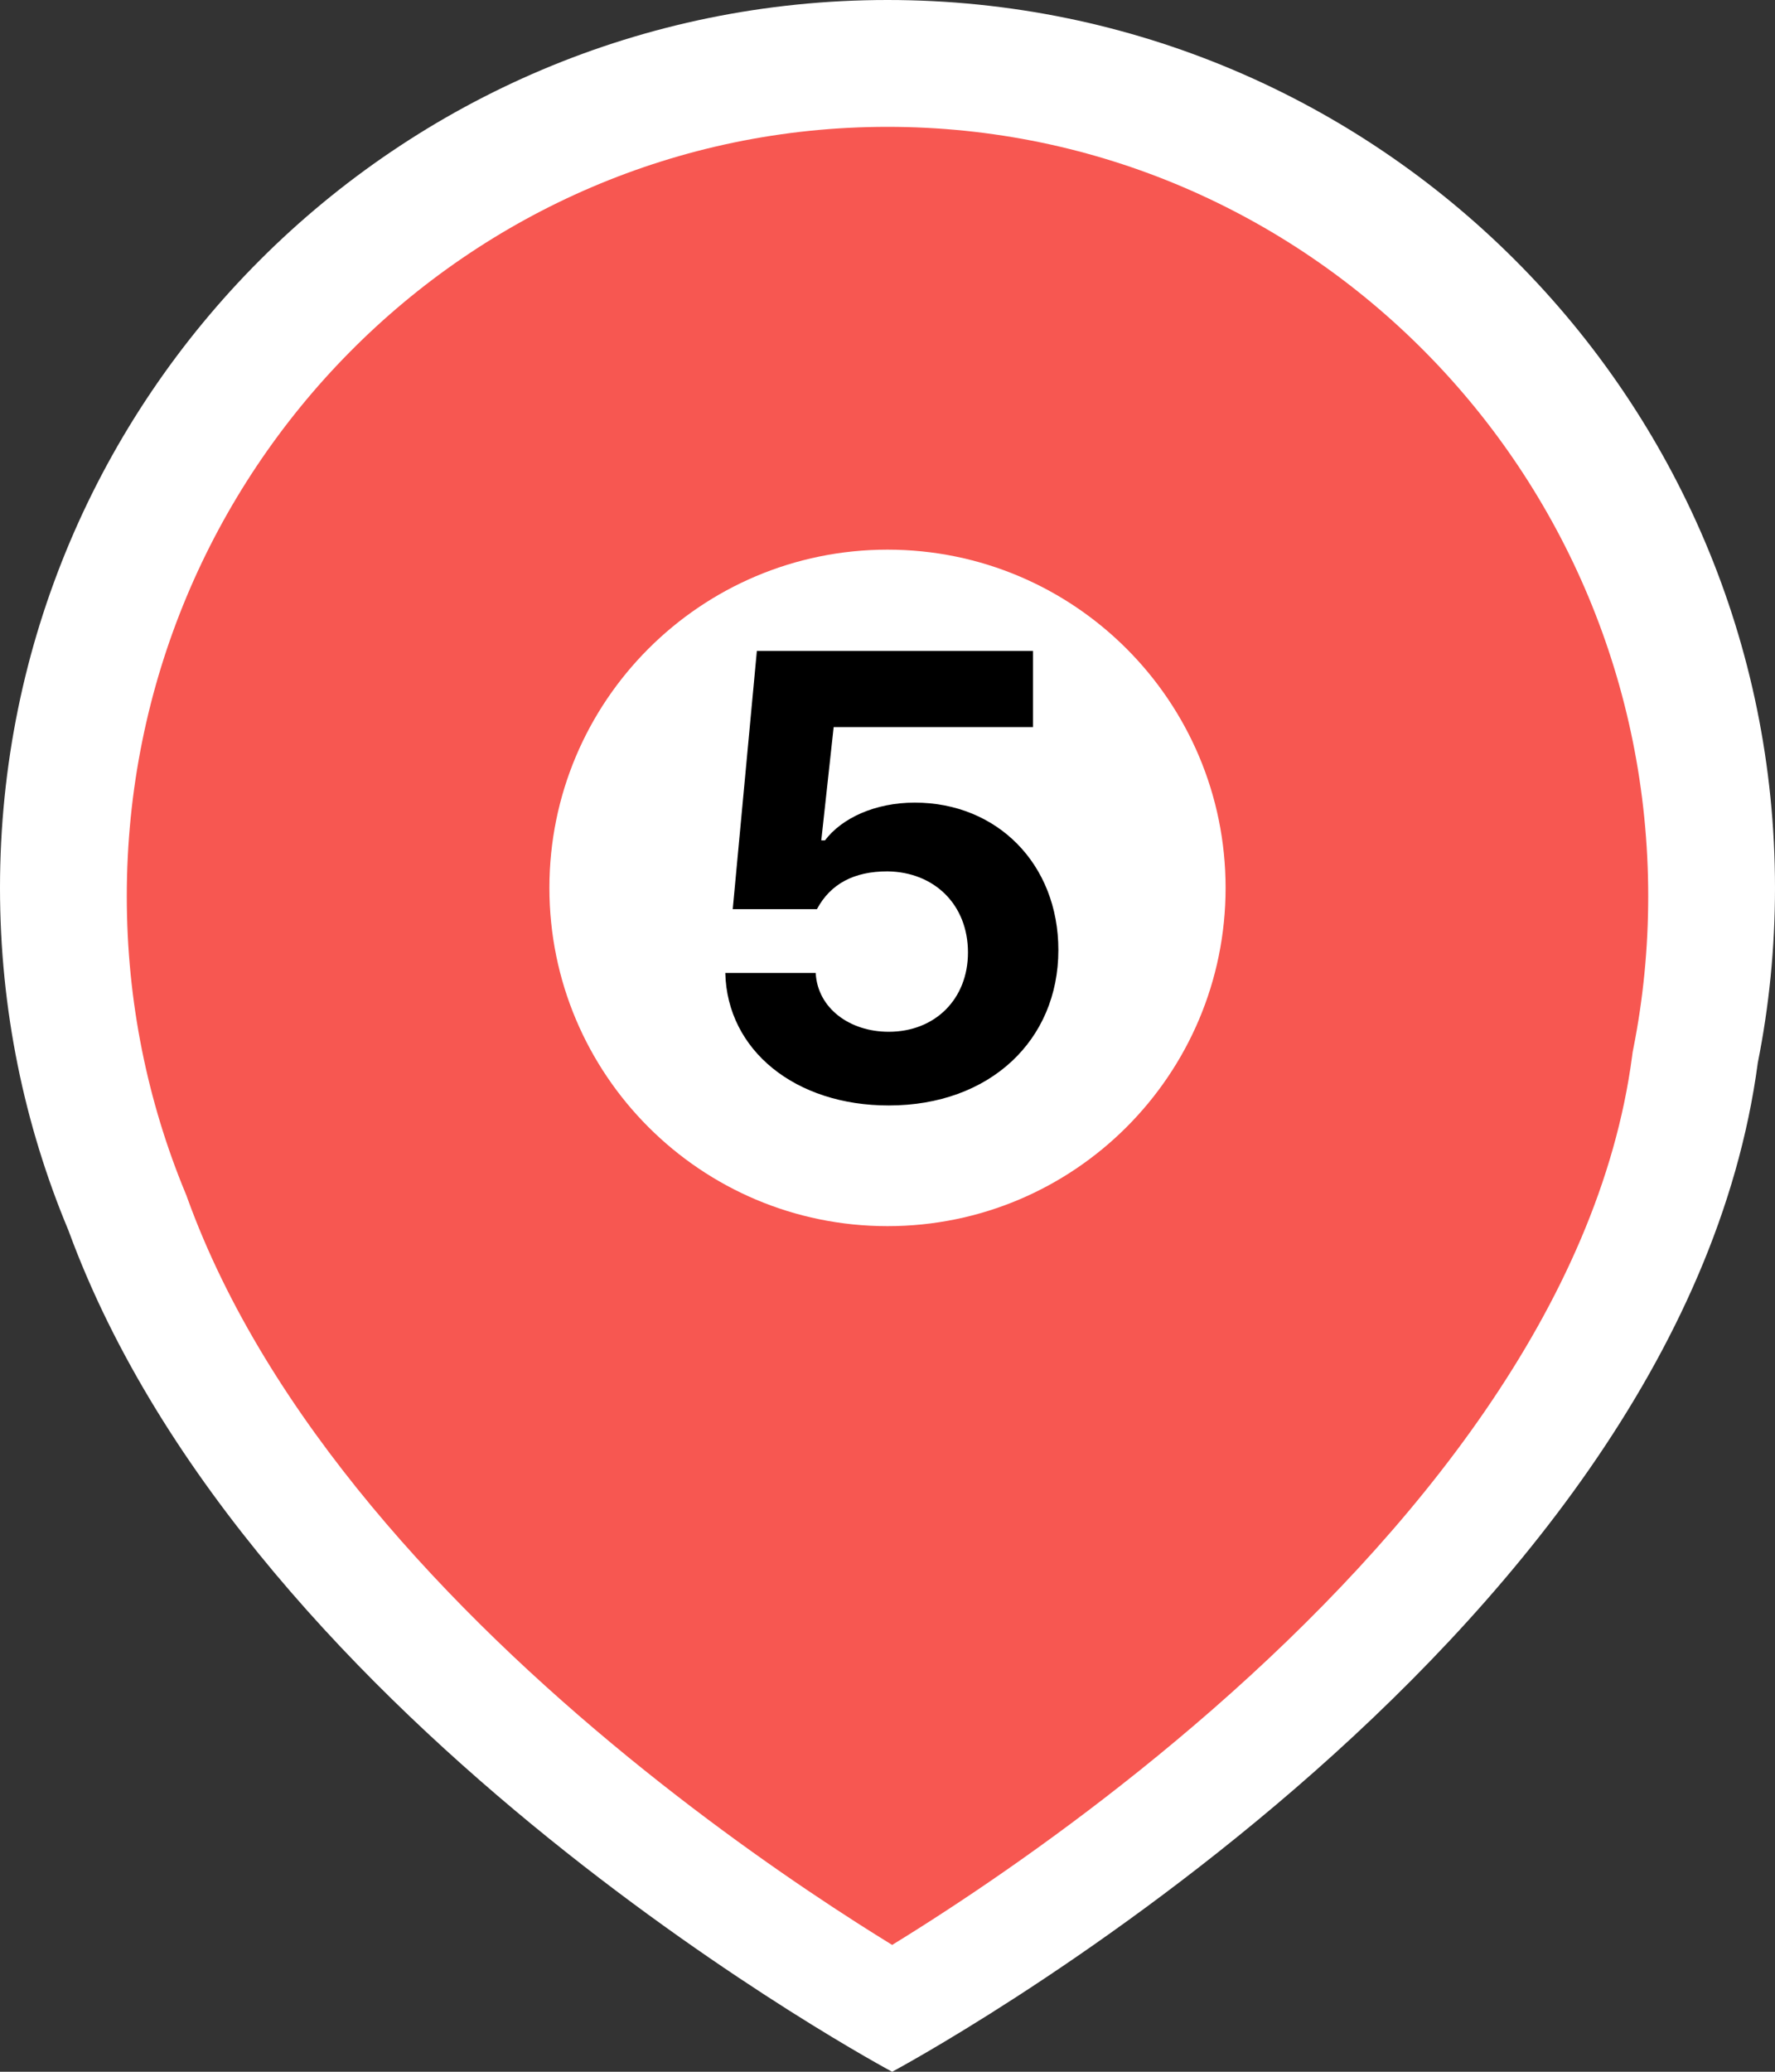 <svg width="42" height="49" viewBox="0 0 42 49" fill="none" xmlns="http://www.w3.org/2000/svg">
<rect x="0" y="0" width="42" height="49" fill="#333333" stroke="none"/>
<path fill-rule="evenodd" clip-rule="evenodd" d="M42 21C42 9.402 32.598 0 21 0C9.402 0 0 9.402 0 21C0 23.871 0.576 26.608 1.619 29.1C5.945 40.912 21.11 49 21.11 49C21.11 49 39.739 39.065 41.593 25.136C41.86 23.799 42 22.416 42 21Z" fill="white"/>
<path fill-rule="evenodd" clip-rule="evenodd" d="M38.651 24.785L38.632 24.881L38.619 24.979C37.843 30.876 33.443 36.279 28.695 40.428C26.381 42.449 24.113 44.062 22.42 45.169C21.928 45.491 21.487 45.769 21.11 46C20.86 45.846 20.581 45.672 20.278 45.478C18.861 44.571 16.929 43.243 14.872 41.564C10.68 38.142 6.318 33.538 4.436 28.344L4.413 28.279L4.387 28.216C3.494 26.06 3 23.691 3 21.198C3 11.147 11.059 3 21 3C30.941 3 39 11.147 39 21.198C39 22.428 38.88 23.628 38.651 24.785Z" fill="#F75751"/>
<path d="M29 21C29 16.582 25.418 13 21 13C16.582 13 13 16.582 13 21C13 25.418 16.582 29 21 29C25.418 29 29 25.418 29 21Z" fill="white"/>
<path d="M21.029 26.146C18.817 26.146 17.206 24.843 17.162 23.012H19.301C19.345 23.847 20.106 24.403 21.029 24.403C22.128 24.403 22.904 23.627 22.904 22.528C22.904 21.4 22.113 20.624 21 20.609C20.209 20.609 19.652 20.902 19.33 21.503H17.338L17.909 15.395H24.442V17.196H19.726L19.433 19.877H19.52C19.916 19.35 20.707 18.983 21.645 18.983C23.593 18.983 25.043 20.434 25.043 22.47C25.043 24.608 23.417 26.146 21.029 26.146Z" fill="black"/>
</svg>
